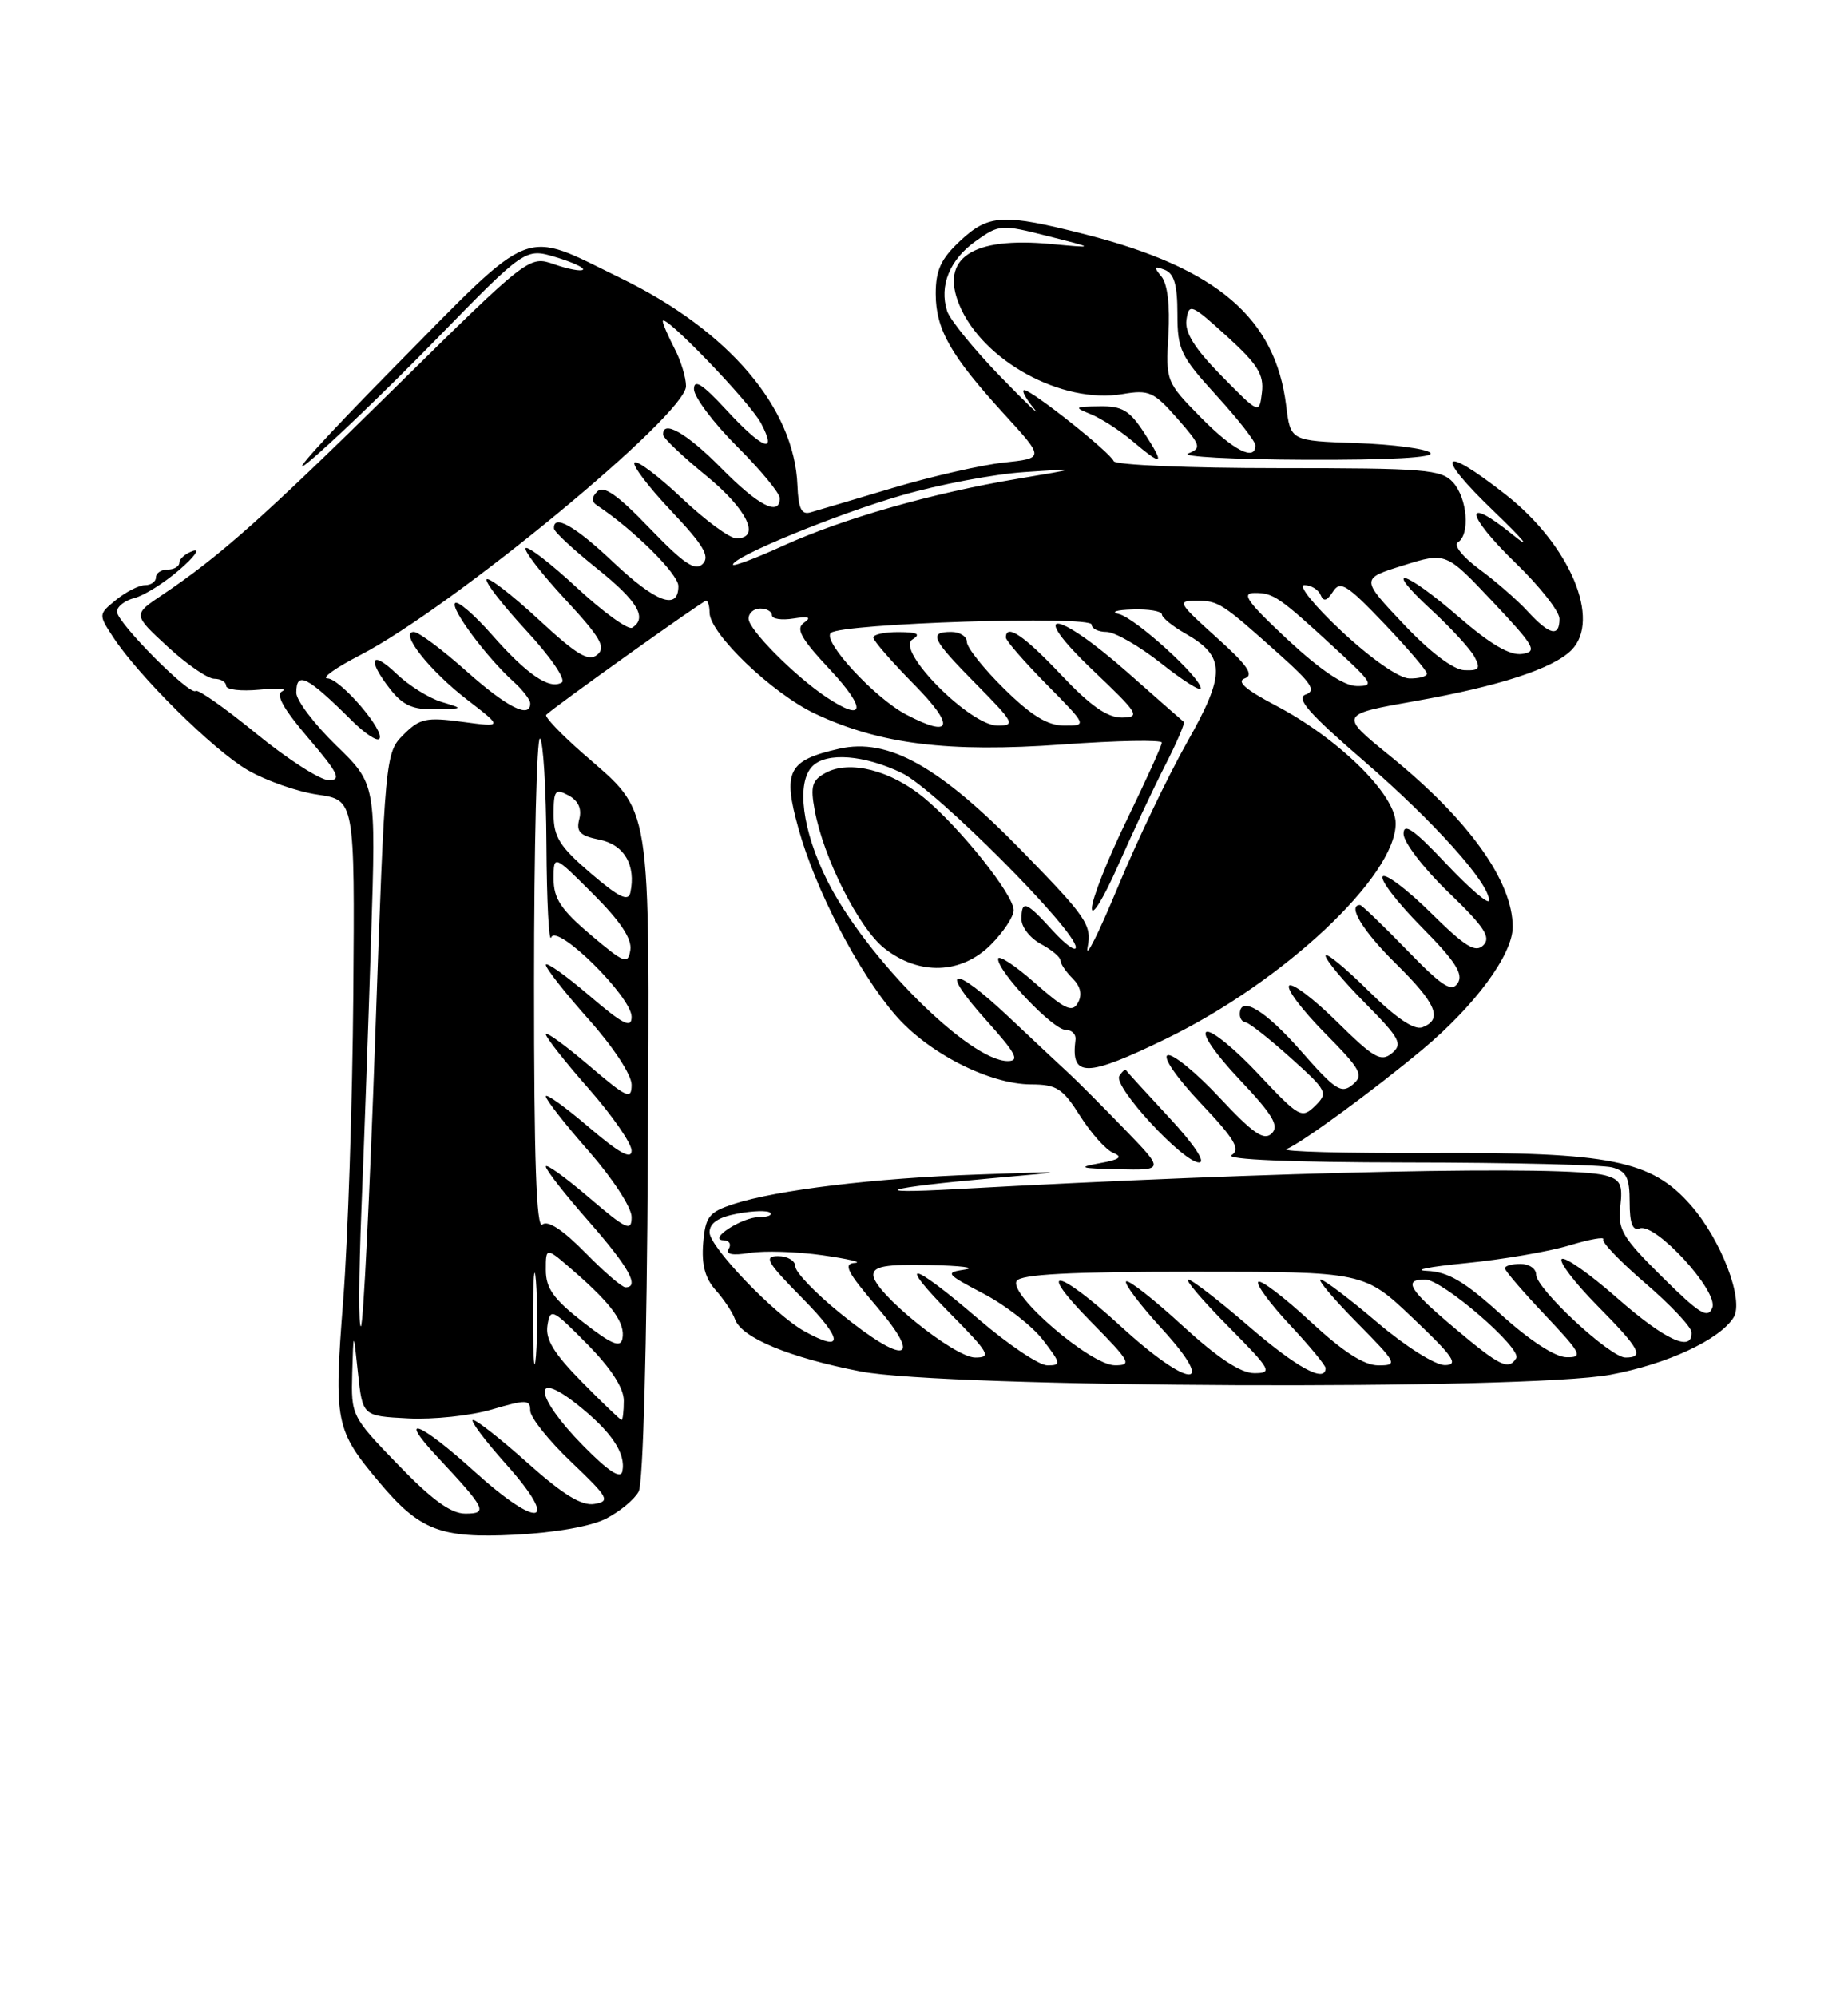 <?xml version="1.0" encoding="UTF-8" standalone="no"?>
<!DOCTYPE svg PUBLIC "-//W3C//DTD SVG 1.1//EN" "http://www.w3.org/Graphics/SVG/1.1/DTD/svg11.dtd" >
<svg xmlns="http://www.w3.org/2000/svg" xmlns:xlink="http://www.w3.org/1999/xlink" version="1.1" viewBox="0 0 237 256">
 <g >
 <path fill="currentColor"
d=" M 77.75 194.63 C 79.51 193.72 81.38 192.17 81.91 191.17 C 82.48 190.11 82.96 172.46 83.08 148.40 C 83.30 101.83 83.71 104.40 74.83 96.63 C 71.96 94.12 69.81 91.86 70.05 91.62 C 71.13 90.56 90.14 77.00 90.55 77.00 C 90.80 77.00 91.00 77.69 91.00 78.52 C 91.00 81.19 99.02 88.87 104.52 91.47 C 112.82 95.39 121.59 96.48 136.30 95.42 C 143.29 94.91 149.00 94.81 149.00 95.18 C 149.00 95.56 146.97 100.02 144.50 105.11 C 142.03 110.19 140.01 115.29 140.03 116.43 C 140.04 117.57 141.54 115.12 143.36 111.00 C 145.18 106.88 147.90 101.09 149.40 98.15 C 150.91 95.21 151.99 92.68 151.82 92.53 C 151.64 92.39 148.37 89.51 144.54 86.13 C 135.27 77.97 131.66 77.83 140.22 85.97 C 146.02 91.48 146.30 91.93 143.90 91.97 C 142.01 91.99 139.85 90.48 136.09 86.50 C 131.31 81.44 129.00 79.89 129.00 81.72 C 129.00 82.11 131.35 84.81 134.22 87.72 C 139.43 93.00 139.43 93.00 136.50 93.00 C 134.35 93.00 132.29 91.74 128.78 88.29 C 126.15 85.70 124.00 83.00 124.00 82.29 C 124.00 81.58 123.10 81.00 122.00 81.00 C 119.04 81.00 119.47 81.90 125.22 87.72 C 130.07 92.63 130.26 93.00 127.93 93.00 C 124.39 93.00 114.83 83.35 117.00 81.98 C 118.13 81.27 117.69 81.03 115.25 81.02 C 113.46 81.01 112.00 81.32 112.00 81.72 C 112.00 82.11 114.35 84.81 117.22 87.72 C 122.54 93.11 122.13 94.69 116.20 91.58 C 112.17 89.46 105.42 82.16 106.55 81.13 C 107.88 79.90 140.00 78.87 140.00 80.06 C 140.00 80.58 140.86 81.00 141.91 81.00 C 142.96 81.00 146.11 82.81 148.91 85.02 C 151.71 87.24 154.00 88.68 154.00 88.23 C 154.00 86.83 145.60 79.21 143.50 78.71 C 142.38 78.44 143.15 78.18 145.25 78.12 C 147.31 78.05 149.00 78.34 149.01 78.75 C 149.01 79.16 150.37 80.27 152.03 81.21 C 157.18 84.15 157.21 86.36 152.25 95.12 C 149.83 99.40 145.82 107.76 143.36 113.70 C 140.89 119.64 139.15 123.11 139.48 121.41 C 140.04 118.57 139.37 117.58 131.15 109.16 C 120.48 98.21 113.93 94.54 107.61 95.97 C 101.05 97.46 100.35 98.83 102.40 106.20 C 104.56 114.00 110.00 124.47 114.77 130.04 C 118.95 134.93 126.85 138.98 132.24 138.99 C 135.51 139.00 136.29 139.50 138.53 143.05 C 139.94 145.27 141.85 147.41 142.79 147.78 C 144.05 148.29 143.58 148.64 141.00 149.10 C 138.10 149.63 138.51 149.76 143.41 149.87 C 149.32 150.00 149.32 150.00 144.24 144.75 C 141.44 141.86 138.26 138.67 137.17 137.66 C 136.07 136.65 132.58 133.38 129.41 130.39 C 122.18 123.56 120.24 123.83 126.49 130.78 C 130.29 135.01 130.82 136.00 129.24 136.00 C 124.31 136.00 111.01 122.71 106.08 112.85 C 102.88 106.44 102.09 100.31 104.20 98.20 C 106.02 96.38 110.87 96.76 115.68 99.09 C 119.96 101.16 138.03 119.27 137.97 121.43 C 137.95 122.02 136.61 121.04 134.98 119.25 C 131.58 115.51 131.00 115.30 131.00 117.83 C 131.00 118.84 132.12 120.26 133.50 121.00 C 134.88 121.74 136.00 122.68 136.00 123.10 C 136.00 123.52 136.70 124.56 137.56 125.41 C 138.59 126.45 138.82 127.50 138.24 128.53 C 137.52 129.83 136.60 129.40 132.69 125.96 C 130.11 123.69 128.00 122.32 128.00 122.91 C 128.00 124.59 135.06 132.00 136.66 132.00 C 137.45 132.00 138.01 132.56 137.93 133.25 C 137.29 138.15 139.28 138.13 149.55 133.14 C 164.59 125.83 178.98 112.35 178.99 105.55 C 179.00 101.85 171.65 94.63 163.56 90.40 C 159.74 88.39 158.53 87.34 159.64 86.95 C 160.85 86.52 160.00 85.28 156.01 81.70 C 151.08 77.26 150.93 77.00 153.43 77.00 C 156.29 77.00 156.67 77.25 164.17 83.96 C 168.20 87.56 168.83 88.53 167.45 89.02 C 166.14 89.48 167.84 91.43 174.93 97.55 C 183.91 105.31 191.04 113.25 190.96 115.41 C 190.94 116.01 188.47 113.89 185.46 110.70 C 181.34 106.33 180.00 105.39 180.00 106.87 C 180.00 107.95 182.58 111.31 185.75 114.36 C 190.37 118.81 191.25 120.14 190.24 121.15 C 189.23 122.17 187.92 121.36 183.52 117.02 C 180.51 114.05 177.73 111.94 177.33 112.33 C 176.94 112.73 179.16 115.63 182.27 118.78 C 186.62 123.17 187.71 124.85 186.96 126.00 C 186.17 127.23 184.97 126.45 180.41 121.75 C 177.34 118.59 174.64 116.00 174.42 116.00 C 172.74 116.00 174.79 119.36 179.00 123.50 C 184.23 128.65 185.07 130.65 182.42 131.67 C 181.37 132.07 179.03 130.49 175.42 126.92 C 172.44 123.98 170.00 121.99 170.00 122.50 C 170.00 123.02 172.27 125.74 175.05 128.55 C 179.56 133.11 179.93 133.81 178.50 135.00 C 177.11 136.15 176.18 135.62 171.47 130.97 C 168.49 128.03 165.73 125.94 165.33 126.33 C 164.94 126.73 166.98 129.44 169.86 132.36 C 174.58 137.14 174.94 137.80 173.46 139.03 C 172.02 140.23 171.23 139.71 166.83 134.69 C 162.24 129.46 159.00 127.52 159.00 130.00 C 159.00 130.55 159.34 131.02 159.75 131.04 C 160.16 131.07 162.74 133.09 165.47 135.54 C 170.23 139.81 170.36 140.07 168.65 141.75 C 166.94 143.42 166.62 143.24 161.40 137.68 C 158.40 134.47 155.41 132.03 154.75 132.25 C 154.07 132.48 155.88 135.11 158.95 138.35 C 163.24 142.89 164.09 144.31 163.09 145.28 C 162.10 146.25 160.71 145.29 156.40 140.68 C 153.40 137.47 150.41 135.03 149.75 135.25 C 149.07 135.48 150.90 138.13 153.98 141.39 C 158.34 145.99 159.12 147.31 157.96 148.05 C 157.04 148.62 165.48 148.98 180.50 149.00 C 193.70 149.01 205.51 149.30 206.75 149.63 C 208.59 150.12 209.00 150.94 209.00 154.09 C 209.00 156.79 209.38 157.79 210.27 157.45 C 212.30 156.67 220.40 165.50 219.60 167.61 C 219.03 169.08 217.99 168.43 213.16 163.66 C 208.06 158.61 207.45 157.58 207.80 154.62 C 208.13 151.80 207.82 151.18 205.84 150.65 C 200.96 149.35 164.03 150.13 122.50 152.42 C 110.83 153.07 113.53 152.24 127.00 151.04 C 137.50 150.11 137.50 150.11 125.47 150.54 C 112.17 151.00 99.64 152.52 94.10 154.32 C 90.89 155.37 90.47 155.92 90.18 159.36 C 89.96 162.10 90.43 163.85 91.78 165.36 C 92.84 166.54 93.95 168.22 94.26 169.09 C 95.09 171.46 101.21 174.00 110.36 175.78 C 121.26 177.89 195.63 178.22 206.53 176.20 C 213.80 174.85 220.55 171.71 222.33 168.86 C 223.70 166.66 220.74 158.91 216.83 154.46 C 211.78 148.71 206.52 147.66 183.50 147.78 C 172.50 147.83 164.18 147.61 165.00 147.28 C 166.92 146.51 176.09 139.80 182.38 134.56 C 189.14 128.93 194.00 122.35 194.00 118.81 C 194.00 112.94 188.36 105.07 178.28 96.90 C 171.72 91.58 171.72 91.58 181.59 89.84 C 192.23 87.96 199.16 85.70 201.52 83.34 C 205.39 79.47 201.34 69.86 193.12 63.41 C 184.71 56.81 183.83 58.10 191.64 65.59 C 195.47 69.27 196.52 70.58 194.02 68.55 C 187.58 63.33 187.88 65.87 194.44 72.23 C 197.50 75.19 200.00 78.38 200.00 79.31 C 200.00 81.71 198.73 81.41 195.92 78.36 C 194.59 76.91 191.80 74.48 189.71 72.95 C 187.60 71.39 186.38 69.88 186.96 69.52 C 188.56 68.53 188.19 63.87 186.35 61.83 C 184.84 60.17 182.77 60.00 163.93 60.00 C 152.51 60.00 143.02 59.60 142.83 59.11 C 142.42 58.01 132.33 50.00 131.36 50.00 C 130.97 50.00 131.52 51.05 132.58 52.33 C 133.63 53.61 131.71 51.78 128.30 48.27 C 124.89 44.75 121.81 40.97 121.46 39.86 C 120.43 36.62 121.79 33.29 125.11 30.92 C 128.15 28.76 128.38 28.74 134.36 30.26 C 140.50 31.81 140.50 31.81 134.83 31.28 C 124.68 30.32 120.54 33.06 123.03 39.08 C 126.00 46.24 136.20 51.82 143.96 50.51 C 147.36 49.93 147.97 50.21 150.98 53.63 C 154.01 57.08 154.12 57.44 152.39 58.12 C 151.35 58.53 158.13 58.89 167.45 58.93 C 178.23 58.97 184.05 58.65 183.44 58.04 C 182.92 57.52 178.67 56.96 173.99 56.79 C 165.50 56.50 165.50 56.50 164.95 52.00 C 163.57 40.75 156.08 34.36 139.25 30.06 C 128.64 27.35 126.80 27.45 123.11 30.90 C 120.67 33.18 120.00 34.63 120.00 37.65 C 120.01 42.23 121.92 45.58 128.81 53.11 C 133.95 58.73 133.95 58.73 128.72 59.29 C 125.85 59.60 119.45 61.07 114.50 62.54 C 109.55 64.02 104.81 65.43 103.96 65.67 C 102.79 66.02 102.39 65.21 102.27 62.23 C 101.88 52.28 93.48 42.41 79.69 35.69 C 66.75 29.38 68.78 28.59 50.50 47.12 C 41.70 56.04 36.75 61.51 39.50 59.27 C 42.25 57.04 49.64 49.94 55.93 43.50 C 67.36 31.79 67.36 31.79 71.28 32.96 C 73.43 33.61 75.00 34.33 74.76 34.57 C 74.52 34.81 72.87 34.50 71.09 33.88 C 67.86 32.76 67.86 32.76 50.68 49.68 C 33.80 66.31 28.19 71.30 20.77 76.28 C 17.04 78.78 17.04 78.78 21.50 82.89 C 23.95 85.15 26.64 87.00 27.48 87.00 C 28.31 87.00 29.00 87.41 29.00 87.90 C 29.00 88.40 30.91 88.62 33.25 88.40 C 35.59 88.17 36.92 88.26 36.21 88.59 C 35.31 89.01 36.33 90.84 39.54 94.60 C 43.39 99.11 43.83 100.00 42.17 100.00 C 41.07 100.00 36.90 97.32 32.88 94.04 C 28.87 90.76 25.37 88.30 25.10 88.56 C 24.40 89.26 15.00 79.80 15.00 78.40 C 15.00 77.75 16.01 76.96 17.25 76.65 C 18.49 76.33 21.07 74.71 23.00 73.04 C 24.93 71.38 25.71 70.28 24.75 70.61 C 23.79 70.94 23.00 71.62 23.00 72.11 C 23.00 72.60 22.32 73.00 21.50 73.00 C 20.68 73.00 20.00 73.45 20.00 74.00 C 20.00 74.55 19.37 75.00 18.61 75.00 C 17.85 75.00 16.18 75.84 14.91 76.87 C 12.62 78.73 12.61 78.76 14.48 81.62 C 17.74 86.62 27.33 96.11 31.72 98.68 C 34.05 100.04 38.10 101.47 40.72 101.85 C 45.50 102.54 45.50 102.54 45.31 127.52 C 45.20 141.26 44.62 158.90 44.01 166.71 C 42.80 182.32 42.99 183.27 48.67 190.02 C 53.84 196.16 56.50 197.19 66.03 196.71 C 71.23 196.44 75.81 195.63 77.75 194.63 Z  M 149.95 143.25 C 147.02 140.09 144.52 137.36 144.41 137.18 C 144.29 137.01 143.91 137.34 143.55 137.92 C 142.73 139.25 151.74 149.00 153.78 149.00 C 154.68 149.00 153.14 146.68 149.95 143.25 Z  M 127.08 121.08 C 128.68 119.47 130.00 117.48 130.00 116.67 C 130.00 114.68 123.12 106.07 118.48 102.24 C 114.21 98.73 108.99 97.40 105.92 99.04 C 104.14 100.00 103.91 100.74 104.48 103.84 C 105.60 109.96 110.14 118.96 113.41 121.54 C 117.87 125.06 123.28 124.88 127.08 121.08 Z  M 146.76 55.51 C 144.87 52.60 143.93 52.03 141.00 52.08 C 137.78 52.12 137.69 52.20 139.87 53.08 C 141.17 53.60 143.57 55.14 145.20 56.51 C 149.15 59.84 149.44 59.65 146.76 55.51 Z  M 51.06 187.75 C 45.08 181.57 45.02 181.44 45.17 176.00 C 45.33 170.50 45.33 170.50 45.91 176.00 C 46.50 181.50 46.50 181.50 52.33 181.80 C 55.53 181.97 60.37 181.46 63.08 180.66 C 67.51 179.36 68.00 179.38 68.00 180.80 C 68.00 181.67 70.36 184.63 73.25 187.38 C 78.05 191.95 78.30 192.42 76.24 192.76 C 74.61 193.04 72.25 191.60 67.74 187.58 C 64.31 184.51 61.13 182.01 60.67 182.00 C 60.21 182.00 62.15 184.59 64.97 187.75 C 71.91 195.53 69.11 196.08 60.82 188.58 C 53.84 182.26 50.80 181.08 56.10 186.75 C 62.33 193.41 62.62 194.00 59.67 194.00 C 57.82 194.00 55.39 192.23 51.06 187.75 Z  M 74.75 185.26 C 68.62 179.03 68.11 175.33 74.02 180.01 C 78.41 183.49 80.30 186.29 79.81 188.60 C 79.60 189.62 78.00 188.57 74.75 185.26 Z  M 74.63 177.13 C 71.04 173.49 69.92 171.66 70.21 169.88 C 70.57 167.62 70.83 167.74 75.30 172.27 C 78.36 175.37 80.00 177.90 80.00 179.52 C 80.00 180.88 79.87 182.00 79.71 182.00 C 79.55 182.00 77.27 179.81 74.63 177.13 Z  M 68.36 169.00 C 68.36 163.78 68.53 161.64 68.74 164.25 C 68.94 166.86 68.94 171.14 68.74 173.75 C 68.53 176.36 68.36 174.22 68.36 169.00 Z  M 143.74 170.00 C 135.53 162.48 132.69 162.10 140.00 169.50 C 144.97 174.54 145.22 175.00 142.97 174.99 C 139.87 174.98 129.32 165.91 130.38 164.19 C 130.91 163.33 137.20 163.00 153.03 163.00 C 174.95 163.00 174.95 163.00 181.22 168.97 C 186.42 173.90 187.12 174.94 185.31 174.97 C 184.07 174.98 180.30 172.61 176.63 169.50 C 173.07 166.47 169.79 164.00 169.36 164.00 C 168.92 164.00 171.01 166.47 174.00 169.50 C 179.19 174.76 179.32 175.00 176.77 175.00 C 174.93 175.00 172.25 173.27 168.03 169.36 C 164.68 166.26 161.68 163.98 161.37 164.30 C 161.05 164.61 162.87 167.08 165.40 169.79 C 167.93 172.49 170.00 175.00 170.00 175.35 C 170.00 177.32 166.32 175.31 160.16 170.00 C 156.34 166.70 152.84 164.00 152.38 164.00 C 151.93 164.00 154.23 166.70 157.50 170.00 C 163.02 175.57 163.26 176.00 160.86 176.00 C 159.11 176.00 156.17 174.06 151.60 169.87 C 147.93 166.50 144.69 163.97 144.42 164.25 C 144.14 164.52 146.23 167.28 149.06 170.37 C 156.29 178.28 152.49 178.02 143.74 170.00 Z  M 125.44 169.03 C 116.72 161.54 114.84 161.25 122.00 168.50 C 126.85 173.41 127.18 174.00 125.07 174.00 C 122.38 174.00 112.00 165.61 112.00 163.42 C 112.00 162.31 113.58 162.03 119.25 162.15 C 123.24 162.23 125.27 162.49 123.76 162.72 C 121.16 163.11 121.29 163.27 126.14 165.82 C 128.95 167.29 132.38 169.96 133.76 171.75 C 136.08 174.77 136.12 175.00 134.32 175.00 C 133.25 175.00 129.26 172.31 125.44 169.03 Z  M 186.61 170.28 C 180.68 165.30 179.89 164.00 182.77 164.00 C 184.98 164.00 195.22 172.84 194.45 174.08 C 193.47 175.66 192.37 175.13 186.61 170.28 Z  M 192.50 168.49 C 187.84 164.26 185.72 163.01 183.00 162.89 C 181.07 162.80 183.32 162.36 188.00 161.90 C 192.68 161.44 198.64 160.42 201.25 159.63 C 203.86 158.84 205.82 158.49 205.61 158.85 C 205.39 159.21 207.84 161.75 211.04 164.50 C 214.24 167.25 216.89 170.06 216.93 170.75 C 217.08 173.40 213.55 171.78 207.38 166.36 C 203.84 163.25 200.65 161.01 200.28 161.38 C 199.92 161.75 201.95 164.41 204.81 167.31 C 210.32 172.89 210.93 174.00 208.46 174.00 C 206.50 174.00 197.00 165.18 197.00 163.36 C 197.00 162.61 196.10 162.00 195.00 162.00 C 193.90 162.00 193.00 162.25 193.00 162.56 C 193.00 162.87 195.32 165.57 198.15 168.56 C 202.83 173.51 203.07 174.00 200.90 173.96 C 199.43 173.94 196.16 171.80 192.50 168.49 Z  M 74.75 169.44 C 70.98 166.50 70.00 165.12 70.00 162.76 C 70.00 159.79 70.00 159.79 73.75 163.07 C 78.51 167.22 80.22 169.63 79.82 171.59 C 79.57 172.79 78.41 172.30 74.75 169.44 Z  M 107.75 168.32 C 104.59 165.76 102.00 163.06 102.00 162.33 C 102.00 161.60 101.00 161.00 99.78 161.00 C 97.89 161.00 98.35 161.79 103.00 166.50 C 108.17 171.74 108.24 173.45 103.16 170.63 C 99.33 168.51 91.00 159.82 91.00 157.96 C 91.00 156.76 92.11 156.01 94.60 155.55 C 96.58 155.18 98.46 155.13 98.77 155.44 C 99.08 155.75 98.44 156.00 97.36 156.00 C 95.15 156.00 90.68 158.92 92.81 158.97 C 93.53 158.99 93.82 159.48 93.46 160.06 C 93.02 160.77 93.92 160.95 96.15 160.59 C 97.99 160.29 102.20 160.42 105.50 160.89 C 108.80 161.36 110.66 161.80 109.63 161.87 C 108.10 161.98 108.62 163.01 112.46 167.50 C 118.51 174.58 116.00 175.02 107.75 168.32 Z  M 46.35 155.00 C 46.70 146.47 47.26 130.72 47.60 120.00 C 48.22 100.50 48.22 100.50 43.11 95.54 C 40.30 92.81 38.00 89.77 38.00 88.79 C 38.00 85.96 39.37 86.65 45.15 92.39 C 46.75 93.98 48.31 95.02 48.63 94.71 C 49.51 93.82 43.68 87.01 42.00 86.95 C 41.17 86.93 43.06 85.58 46.19 83.97 C 57.98 77.88 87.97 53.15 87.98 49.50 C 87.98 48.40 87.32 46.21 86.49 44.64 C 85.67 43.06 85.00 41.50 85.00 41.17 C 85.00 39.96 96.20 51.58 97.60 54.25 C 99.76 58.34 97.79 57.58 93.13 52.52 C 90.10 49.24 89.00 48.53 89.00 49.87 C 89.00 50.87 91.47 54.17 94.50 57.20 C 97.53 60.22 100.00 63.21 100.00 63.85 C 100.00 66.24 97.26 64.83 92.50 60.00 C 88.07 55.51 84.92 53.71 85.05 55.75 C 85.08 56.16 87.55 58.51 90.55 60.96 C 95.83 65.27 97.63 69.00 94.44 69.00 C 93.58 69.00 90.43 66.68 87.43 63.84 C 84.43 61.01 81.71 58.96 81.38 59.29 C 81.05 59.62 83.16 62.40 86.06 65.47 C 90.23 69.88 91.08 71.31 90.12 72.28 C 89.15 73.24 87.71 72.27 83.30 67.69 C 79.24 63.46 77.42 62.18 76.62 62.98 C 75.84 63.76 75.83 64.29 76.59 64.79 C 81.25 67.88 87.00 73.58 87.00 75.12 C 87.00 78.30 84.12 77.23 78.59 72.00 C 73.76 67.43 70.93 65.83 71.05 67.75 C 71.07 68.16 73.55 70.46 76.55 72.86 C 81.77 77.04 83.07 79.22 81.07 80.46 C 80.56 80.77 77.40 78.49 74.04 75.38 C 70.69 72.27 67.70 69.96 67.42 70.25 C 67.13 70.54 69.39 73.47 72.44 76.77 C 77.02 81.71 77.75 82.96 76.60 83.92 C 75.48 84.85 73.97 83.94 69.07 79.40 C 65.70 76.28 62.70 73.96 62.42 74.25 C 62.13 74.54 64.41 77.49 67.48 80.81 C 70.58 84.15 72.62 87.12 72.05 87.47 C 70.48 88.44 67.58 86.46 63.09 81.36 C 60.83 78.79 58.70 76.96 58.37 77.30 C 57.71 77.95 62.42 84.27 65.89 87.40 C 67.05 88.45 68.00 89.69 68.00 90.15 C 68.00 92.17 65.01 90.65 59.79 86.00 C 56.70 83.25 53.68 81.00 53.07 81.00 C 51.16 81.00 55.07 85.96 59.92 89.69 C 64.50 93.22 64.50 93.22 59.29 92.52 C 54.66 91.90 53.83 92.08 51.74 94.17 C 49.42 96.49 49.38 96.86 48.12 133.00 C 47.42 153.06 46.60 169.71 46.29 169.99 C 45.98 170.27 46.01 163.53 46.35 155.00 Z  M 56.60 89.96 C 55.01 89.48 52.42 87.86 50.85 86.36 C 47.55 83.19 47.03 84.50 50.07 88.37 C 51.67 90.40 52.98 90.98 55.82 90.91 C 59.49 90.83 59.49 90.83 56.60 89.96 Z  M 75.03 160.53 C 72.19 157.64 70.26 156.37 69.56 156.95 C 68.79 157.59 68.48 148.72 68.49 126.02 C 68.49 108.52 68.84 94.41 69.25 94.66 C 69.66 94.91 70.04 101.05 70.08 108.31 C 70.12 115.56 70.40 120.89 70.69 120.15 C 71.43 118.32 81.00 127.77 81.00 130.33 C 81.00 131.87 79.94 131.34 75.50 127.54 C 72.47 124.96 70.00 123.22 70.00 123.67 C 70.01 124.13 72.48 127.27 75.50 130.66 C 78.65 134.19 81.00 137.77 81.00 139.03 C 81.00 141.01 80.43 140.75 75.50 136.54 C 72.47 133.96 70.00 132.17 70.00 132.56 C 70.00 132.96 72.47 136.10 75.50 139.54 C 78.53 142.99 81.00 146.56 81.00 147.48 C 81.00 148.68 79.44 147.82 75.50 144.46 C 72.47 141.87 70.00 140.10 70.00 140.52 C 70.00 140.94 72.47 144.10 75.50 147.54 C 78.56 151.03 81.00 154.77 81.00 155.98 C 81.00 157.91 80.37 157.62 75.50 153.46 C 72.47 150.87 70.00 149.10 70.00 149.52 C 70.00 149.94 72.47 153.10 75.50 156.54 C 80.64 162.40 82.09 165.00 80.21 165.00 C 79.77 165.00 77.44 162.99 75.03 160.53 Z  M 75.75 119.82 C 71.95 116.60 71.00 115.17 71.00 112.66 C 71.00 109.52 71.00 109.52 76.09 114.61 C 79.58 118.10 81.07 120.35 80.84 121.77 C 80.53 123.66 80.09 123.49 75.75 119.82 Z  M 75.75 111.92 C 71.78 108.52 71.00 107.27 71.00 104.39 C 71.00 101.29 71.20 101.04 72.91 101.95 C 74.17 102.63 74.64 103.66 74.29 104.99 C 73.87 106.61 74.37 107.12 76.90 107.63 C 80.05 108.26 81.59 110.91 80.84 114.41 C 80.58 115.61 79.37 115.02 75.75 111.92 Z  M 105.97 89.35 C 101.90 86.63 96.00 80.69 96.00 79.30 C 96.00 78.58 96.67 78.00 97.50 78.00 C 98.33 78.00 99.00 78.39 99.00 78.86 C 99.00 79.34 100.24 79.52 101.75 79.28 C 103.73 78.97 104.11 79.11 103.11 79.82 C 102.01 80.59 102.70 81.83 106.50 85.89 C 111.17 90.89 110.90 92.64 105.97 89.35 Z  M 165.11 81.96 C 159.93 77.12 159.14 76.00 160.91 76.00 C 163.33 76.00 164.03 76.48 171.36 83.23 C 176.06 87.55 176.29 87.95 174.00 87.93 C 172.35 87.92 169.34 85.89 165.11 81.96 Z  M 172.11 80.96 C 168.56 77.65 166.42 75.00 167.28 75.00 C 168.13 75.00 169.07 75.56 169.36 76.25 C 169.74 77.16 170.17 77.04 170.95 75.83 C 171.87 74.38 172.73 74.91 177.51 79.92 C 180.53 83.09 183.00 85.98 183.00 86.34 C 183.00 86.70 181.99 86.98 180.75 86.96 C 179.42 86.93 175.88 84.47 172.11 80.96 Z  M 180.00 79.99 C 174.50 74.17 174.50 74.17 179.97 72.47 C 185.44 70.76 185.44 70.76 191.44 77.13 C 196.86 82.89 197.22 83.53 195.19 83.82 C 193.64 84.05 191.12 82.57 187.08 79.07 C 180.05 72.98 177.14 72.24 183.59 78.19 C 186.09 80.49 188.57 83.19 189.10 84.19 C 189.91 85.70 189.69 85.98 187.79 85.90 C 186.38 85.84 183.39 83.58 180.00 79.99 Z  M 94.00 72.37 C 94.00 71.36 107.20 65.93 115.60 63.50 C 120.36 62.12 127.46 60.77 131.38 60.51 C 138.50 60.03 138.50 60.03 130.50 61.37 C 119.51 63.21 108.16 66.45 100.46 69.94 C 96.91 71.56 94.00 72.65 94.00 72.37 Z  M 153.96 53.46 C 149.55 48.97 149.50 48.84 149.84 42.92 C 150.06 39.16 149.73 36.38 148.95 35.44 C 147.93 34.21 148.00 34.06 149.36 34.58 C 150.58 35.05 151.00 36.50 151.00 40.22 C 151.00 44.82 151.40 45.65 156.00 50.69 C 158.75 53.70 161.00 56.57 161.00 57.08 C 161.00 59.19 158.14 57.72 153.96 53.46 Z  M 156.66 48.18 C 153.19 44.65 151.92 42.61 152.16 40.98 C 152.48 38.83 152.77 38.95 157.34 43.10 C 161.29 46.69 162.12 48.02 161.84 50.30 C 161.50 53.10 161.50 53.10 156.66 48.18 Z "/>
</g>
</svg>